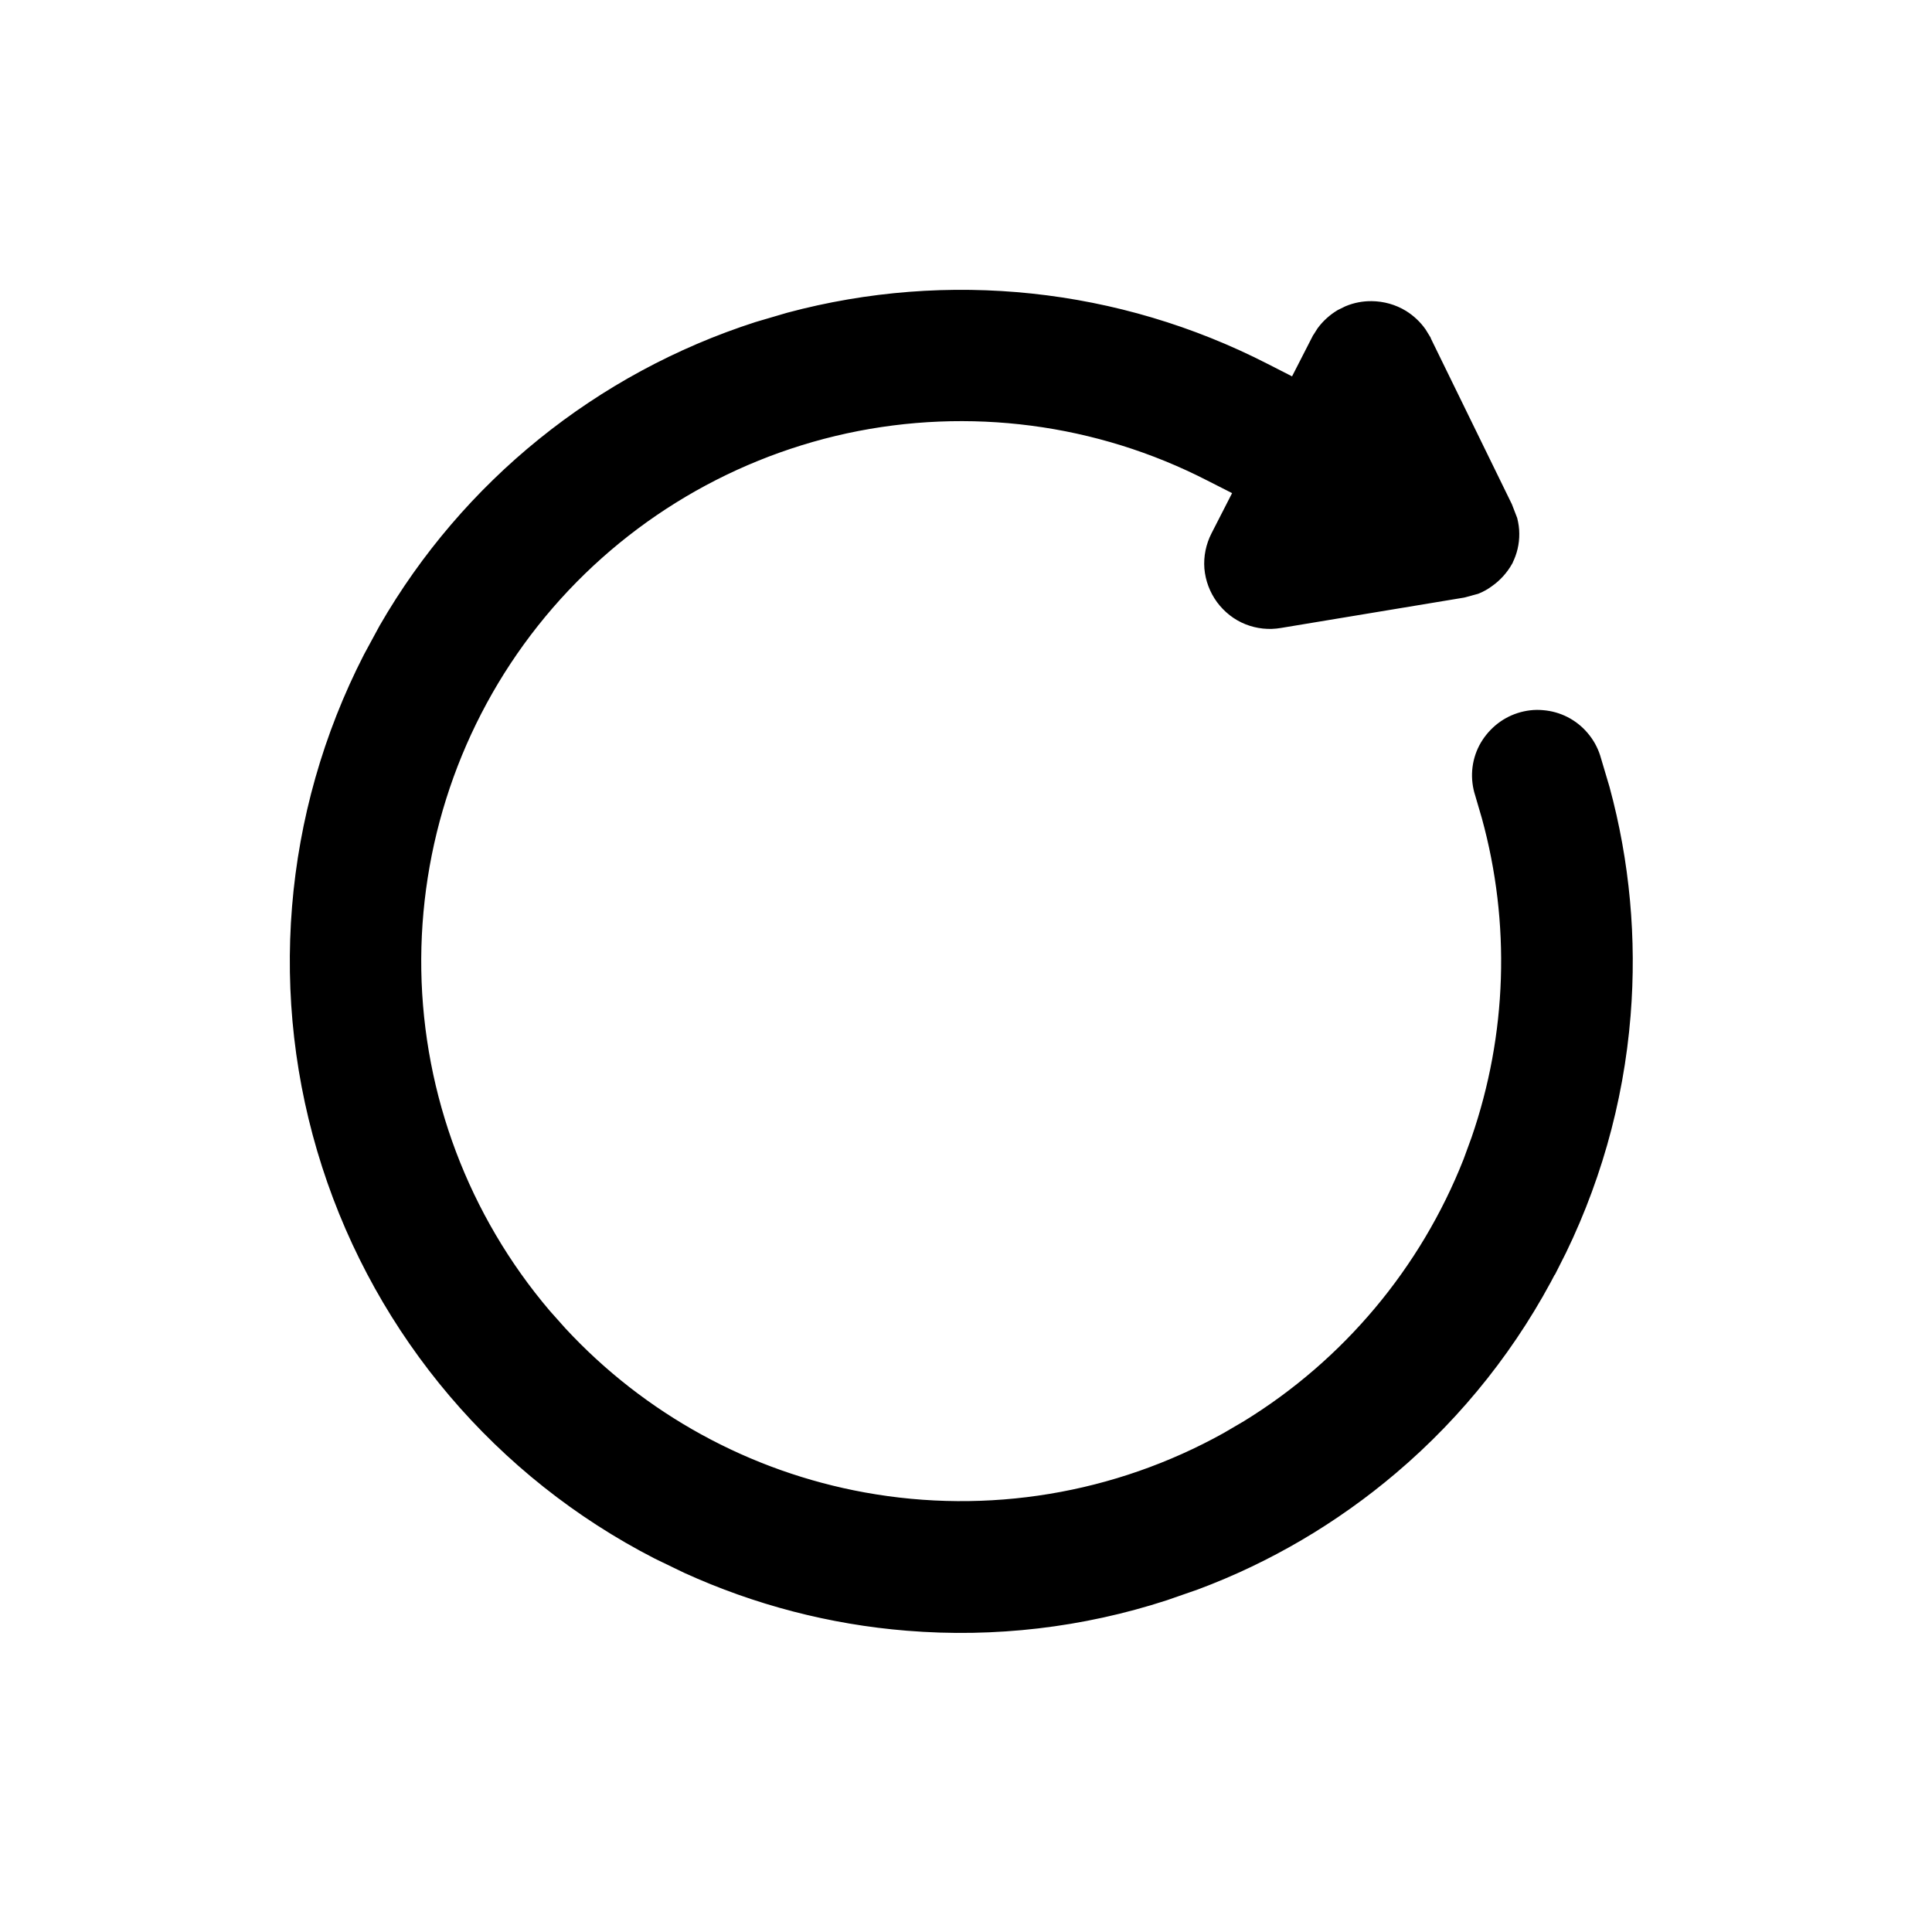 <svg width="16" height="16" viewBox="0 0 16 16" fill="none" xmlns="http://www.w3.org/2000/svg">
<path d="M6.533 2.638C7.85 2.285 9.255 2.432 10.475 3.058L10.722 3.184L10.916 2.805L10.917 2.804L10.953 2.747C10.993 2.693 11.044 2.647 11.102 2.612L11.163 2.582C11.225 2.556 11.292 2.543 11.36 2.544C11.451 2.545 11.54 2.57 11.617 2.617C11.675 2.653 11.725 2.7 11.764 2.755L11.799 2.812V2.813L12.475 4.196L12.517 4.305C12.526 4.342 12.532 4.38 12.532 4.419C12.533 4.497 12.515 4.574 12.479 4.644L12.479 4.645C12.441 4.712 12.389 4.77 12.326 4.814C12.295 4.837 12.261 4.856 12.226 4.87L12.115 4.9L10.601 5.151C10.51 5.167 10.417 5.157 10.332 5.123C10.247 5.089 10.174 5.031 10.119 4.957C10.065 4.883 10.032 4.796 10.024 4.704C10.017 4.613 10.036 4.521 10.078 4.439L10.271 4.062L10.023 3.936C9.093 3.458 8.025 3.319 7.003 3.54C5.981 3.762 5.066 4.331 4.416 5.151C3.766 5.971 3.422 6.991 3.439 8.037C3.457 9.083 3.837 10.091 4.515 10.888L4.645 11.034C5.309 11.751 6.189 12.234 7.153 12.409C8.183 12.596 9.245 12.42 10.159 11.911L10.328 11.812C11.161 11.3 11.807 10.531 12.167 9.619L12.234 9.436C12.532 8.573 12.562 7.641 12.32 6.762L12.265 6.574C12.245 6.513 12.237 6.447 12.242 6.383C12.247 6.318 12.265 6.255 12.295 6.197C12.325 6.14 12.366 6.089 12.415 6.047C12.464 6.005 12.521 5.973 12.583 5.953C12.645 5.933 12.71 5.925 12.774 5.931C12.839 5.936 12.902 5.954 12.959 5.983C13.017 6.013 13.068 6.053 13.11 6.103C13.152 6.152 13.184 6.209 13.204 6.271L13.281 6.53C13.447 7.14 13.505 7.776 13.454 8.407C13.396 9.129 13.195 9.831 12.863 10.475L12.862 10.474C12.534 11.119 12.081 11.693 11.529 12.161C11.046 12.571 10.496 12.895 9.904 13.116L9.648 13.205C8.96 13.429 8.234 13.514 7.513 13.455C6.882 13.404 6.265 13.243 5.689 12.981L5.445 12.863C4.145 12.196 3.163 11.04 2.715 9.648C2.267 8.258 2.391 6.745 3.058 5.445L3.188 5.205C3.869 4.024 4.967 3.135 6.271 2.715L6.533 2.638Z" fill="black" stroke="black" stroke-width="0.1"/>
</svg>
